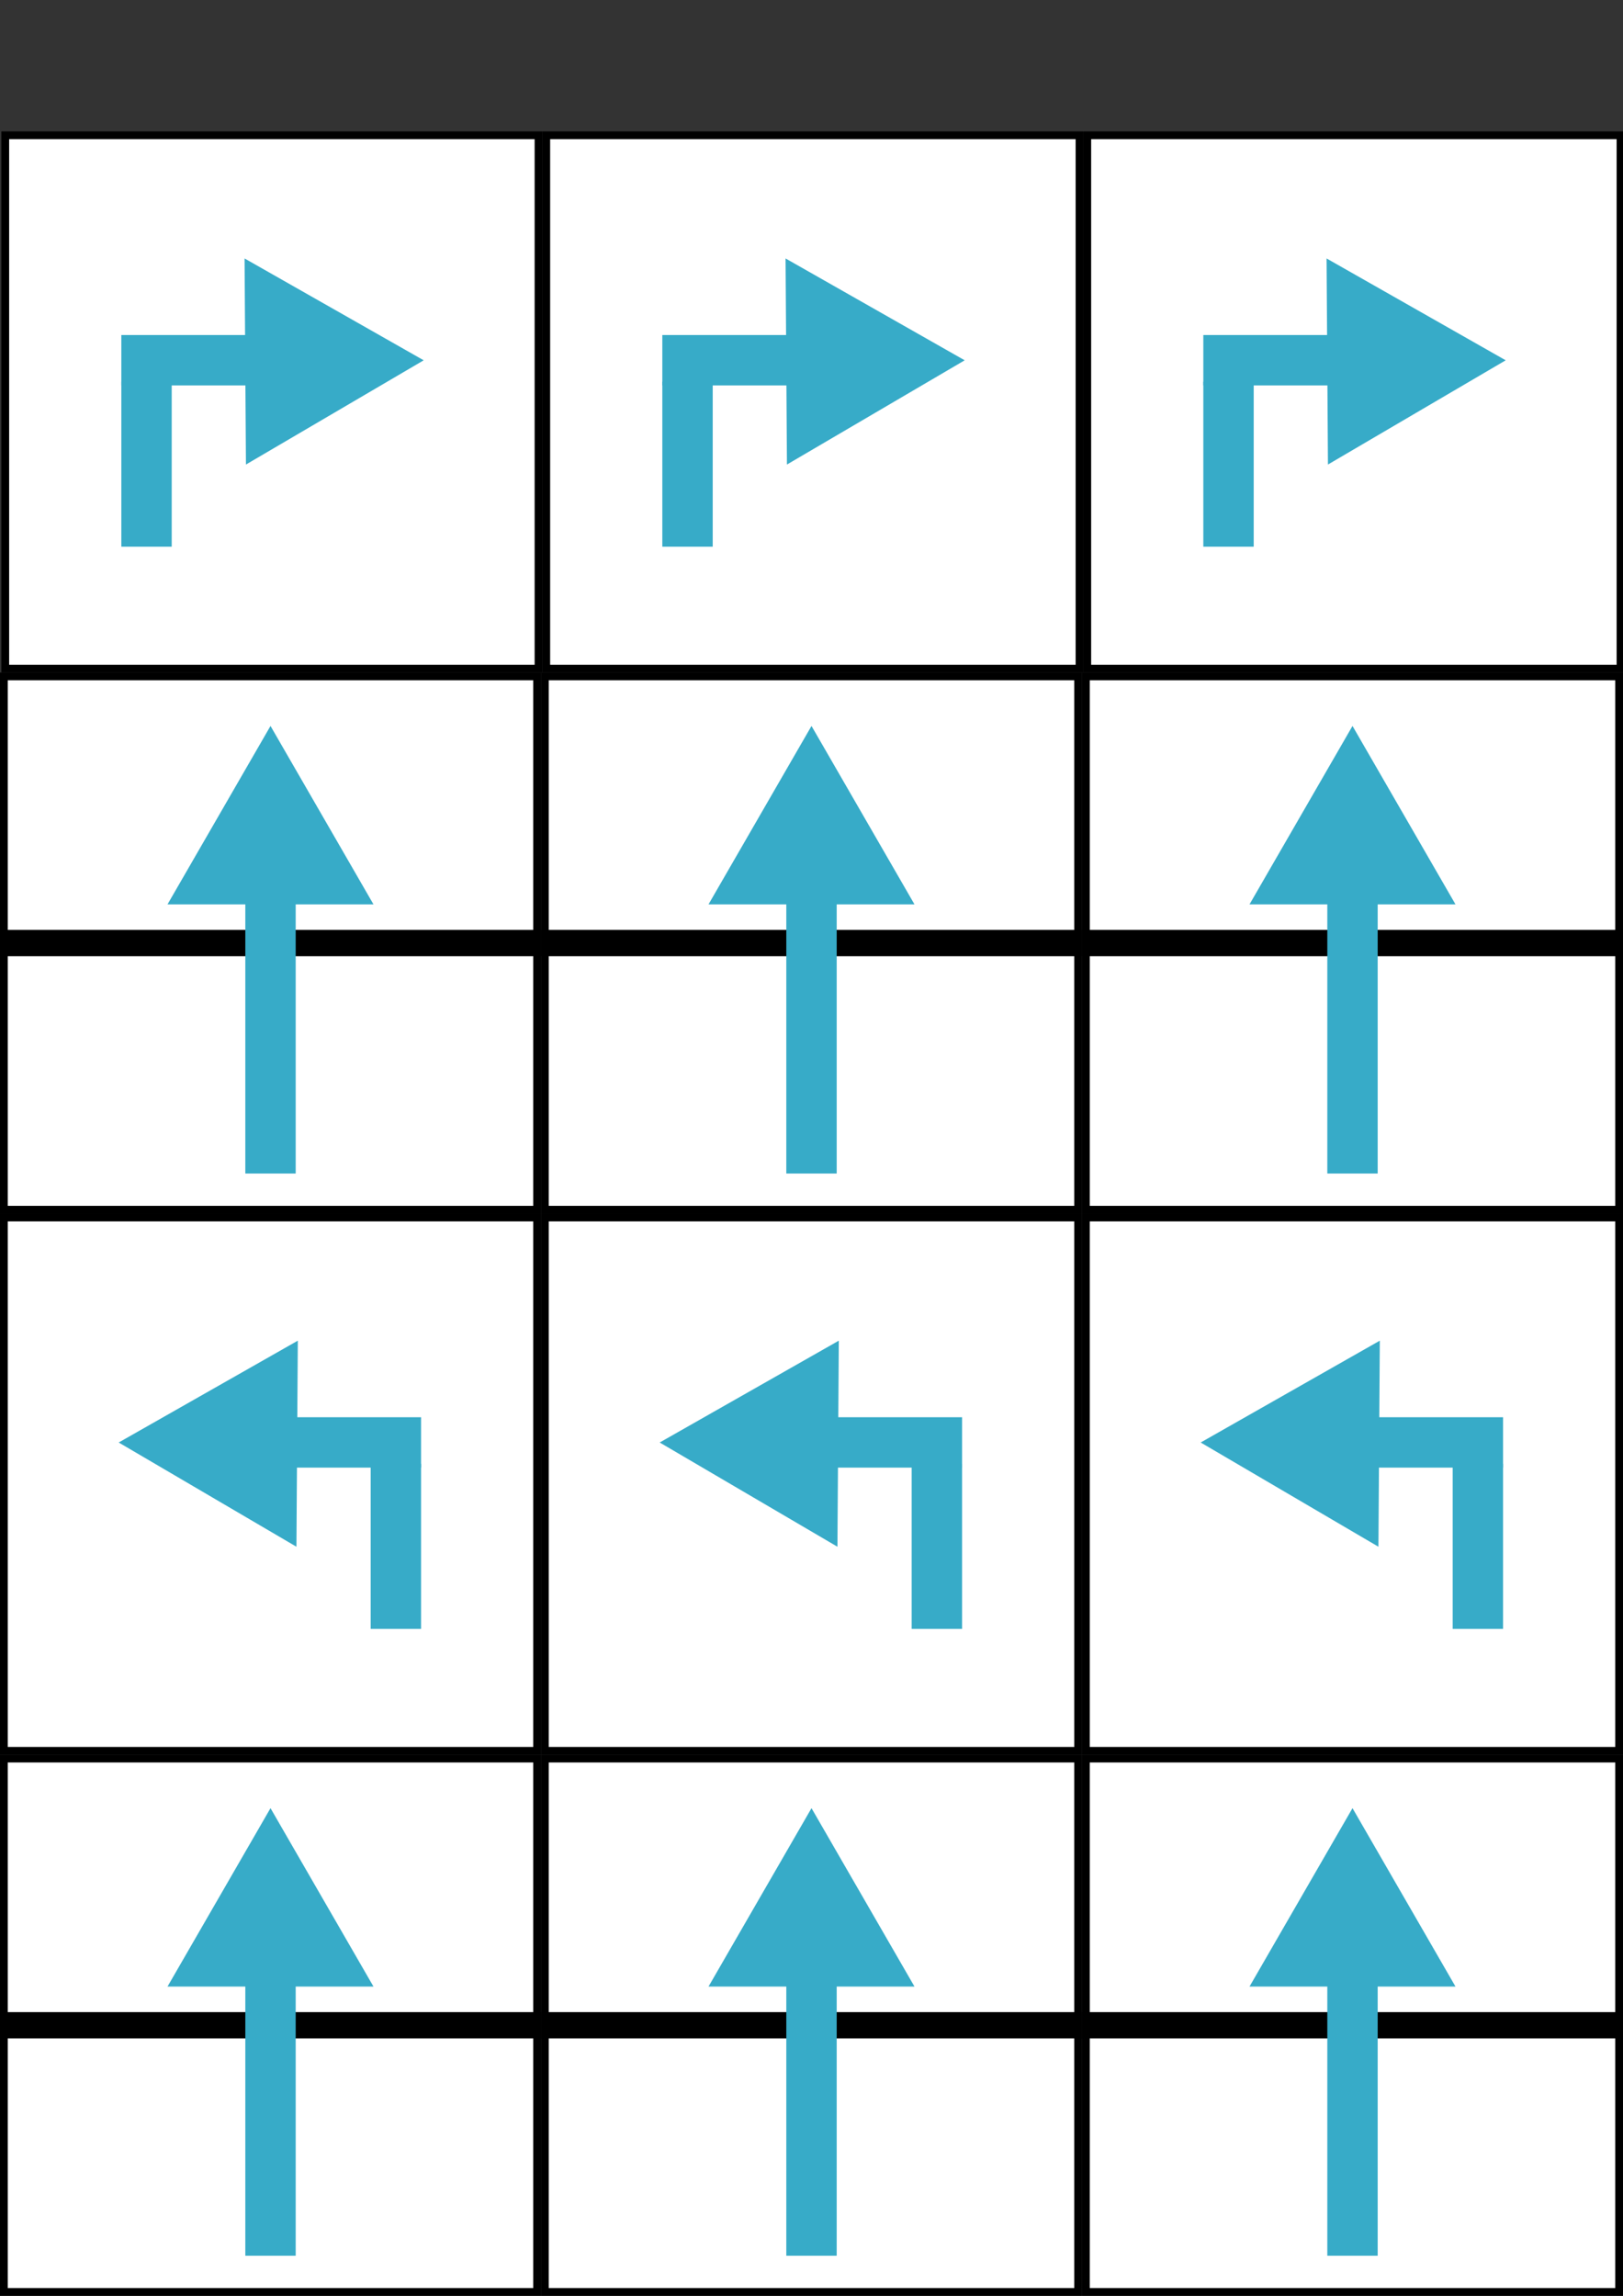 <svg xmlns="http://www.w3.org/2000/svg" xmlns:svg="http://www.w3.org/2000/svg" id="svg4814" width="210mm" height="297mm" version="1.1" viewBox="0 0 744.094 1052.362"><rect x="0" y="0" width="744.094" height="1052.362" fill="#333333" stroke="none"/><g id="layer1"><g id="g4703" transform="translate(-623.637,-963.39)"><rect id="rect4490" width="244.475" height="244.475" x="625.415" y="1273.436" style="fill:#fff;stroke:#000;stroke-width:3.557;stroke-miterlimit:4;stroke-dasharray:none"/><path id="path4639" d="m 623.637,1395.674 248.031,0" style="fill:none;fill-rule:evenodd;stroke:#000;stroke-width:12.055;stroke-linecap:butt;stroke-linejoin:miter;stroke-miterlimit:4;stroke-dasharray:none;stroke-opacity:1"/><rect id="rect4492" width="23.1" height="138.257" x="736.103" y="1363.051" style="fill:#37abc8;stroke:none;stroke-width:4.438;stroke-miterlimit:4;stroke-dasharray:none"/><path id="path4494" d="m 794.866,1377.932 -47.214,0 -47.214,0 23.607,-40.888 23.607,-40.888 23.607,40.888 z" style="fill:#37abc8;stroke:none;stroke-width:3.817;stroke-miterlimit:4;stroke-dasharray:none"/></g><g id="g4800" transform="translate(-886.42,-1185.138)"><rect id="rect4490-6" width="244.475" height="244.475" x="888.833" y="1247.152" style="fill:#fff;stroke:#000;stroke-width:3.557;stroke-miterlimit:4;stroke-dasharray:none"/><g id="g4590" transform="translate(-211.07,140.294)"><rect style="fill:#37abc8;stroke:none;stroke-width:4.438;stroke-miterlimit:4;stroke-dasharray:none" id="rect4492-5" width="23.1" height="75.628" x="1153.115" y="1219.81"/><path style="fill:#37abc8;stroke:none;stroke-width:3.817;stroke-miterlimit:4;stroke-dasharray:none" id="path4494-3" d="m 1247.275,1240.691 -47.214,0 -47.214,0 23.607,-40.888 23.607,-40.888 23.607,40.888 z" transform="matrix(0.863,-0.506,0.506,0.863,-412.446,770.404)"/><rect style="fill:#37abc8;stroke:none;stroke-width:4.438;stroke-miterlimit:4;stroke-dasharray:none" id="rect4492-5-5" width="23.1" height="95.831" x="1198.416" y="-1248.946" transform="matrix(0,1,-1,0,0,0)"/></g></g><g id="g4807" transform="translate(-1284.556,-689.645)"><rect id="rect4490-6-2" width="244.475" height="244.475" x="-1530.809" y="1247.722" transform="scale(-1,1)" style="fill:#fff;stroke:#000;stroke-width:3.557;stroke-miterlimit:4;stroke-dasharray:none"/><g id="g4590-3" transform="matrix(-1,0,0,1,2630.712,140.864)"><rect style="fill:#37abc8;stroke:none;stroke-width:4.438;stroke-miterlimit:4;stroke-dasharray:none" id="rect4492-5-7" width="23.1" height="75.628" x="1153.115" y="1219.81"/><path style="fill:#37abc8;stroke:none;stroke-width:3.817;stroke-miterlimit:4;stroke-dasharray:none" id="path4494-3-5" d="m 1247.275,1240.691 -47.214,0 -47.214,0 23.607,-40.888 23.607,-40.888 23.607,40.888 z" transform="matrix(0.863,-0.506,0.506,0.863,-412.446,770.404)"/><rect style="fill:#37abc8;stroke:none;stroke-width:4.438;stroke-miterlimit:4;stroke-dasharray:none" id="rect4492-5-5-9" width="23.1" height="95.831" x="1198.416" y="-1248.946" transform="matrix(0,1,-1,0,0,0)"/></g></g><g id="g4703-2" transform="translate(-375.606,-963.39)"><rect id="rect4490-2" width="244.475" height="244.475" x="625.415" y="1273.436" style="fill:#fff;stroke:#000;stroke-width:3.557;stroke-miterlimit:4;stroke-dasharray:none"/><path id="path4639-8" d="m 623.637,1395.674 248.031,0" style="fill:none;fill-rule:evenodd;stroke:#000;stroke-width:12.055;stroke-linecap:butt;stroke-linejoin:miter;stroke-miterlimit:4;stroke-dasharray:none;stroke-opacity:1"/><rect id="rect4492-9" width="23.1" height="138.257" x="736.103" y="1363.051" style="fill:#37abc8;stroke:none;stroke-width:4.438;stroke-miterlimit:4;stroke-dasharray:none"/><path id="path4494-7" d="m 794.866,1377.932 -47.214,0 -47.214,0 23.607,-40.888 23.607,-40.888 23.607,40.888 z" style="fill:#37abc8;stroke:none;stroke-width:3.817;stroke-miterlimit:4;stroke-dasharray:none"/></g><g id="g4703-3" transform="translate(-127.574,-963.39)"><rect id="rect4490-61" width="244.475" height="244.475" x="625.415" y="1273.436" style="fill:#fff;stroke:#000;stroke-width:3.557;stroke-miterlimit:4;stroke-dasharray:none"/><path id="path4639-29" d="m 623.637,1395.674 248.031,0" style="fill:none;fill-rule:evenodd;stroke:#000;stroke-width:12.055;stroke-linecap:butt;stroke-linejoin:miter;stroke-miterlimit:4;stroke-dasharray:none;stroke-opacity:1"/><rect id="rect4492-3" width="23.1" height="138.257" x="736.103" y="1363.051" style="fill:#37abc8;stroke:none;stroke-width:4.438;stroke-miterlimit:4;stroke-dasharray:none"/><path id="path4494-1" d="m 794.866,1377.932 -47.214,0 -47.214,0 23.607,-40.888 23.607,-40.888 23.607,40.888 z" style="fill:#37abc8;stroke:none;stroke-width:3.817;stroke-miterlimit:4;stroke-dasharray:none"/></g><g id="g4800-9" transform="translate(-638.389,-1185.138)"><rect id="rect4490-6-4" width="244.475" height="244.475" x="888.833" y="1247.152" style="fill:#fff;stroke:#000;stroke-width:3.557;stroke-miterlimit:4;stroke-dasharray:none"/><g id="g4590-7" transform="translate(-211.07,140.294)"><rect style="fill:#37abc8;stroke:none;stroke-width:4.438;stroke-miterlimit:4;stroke-dasharray:none" id="rect4492-5-8" width="23.1" height="75.628" x="1153.115" y="1219.81"/><path style="fill:#37abc8;stroke:none;stroke-width:3.817;stroke-miterlimit:4;stroke-dasharray:none" id="path4494-3-4" d="m 1247.275,1240.691 -47.214,0 -47.214,0 23.607,-40.888 23.607,-40.888 23.607,40.888 z" transform="matrix(0.863,-0.506,0.506,0.863,-412.446,770.404)"/><rect style="fill:#37abc8;stroke:none;stroke-width:4.438;stroke-miterlimit:4;stroke-dasharray:none" id="rect4492-5-5-5" width="23.1" height="95.831" x="1198.416" y="-1248.946" transform="matrix(0,1,-1,0,0,0)"/></g></g><g id="g4800-0" transform="translate(-390.357,-1185.138)"><rect id="rect4490-6-3" width="244.475" height="244.475" x="888.833" y="1247.152" style="fill:#fff;stroke:#000;stroke-width:3.557;stroke-miterlimit:4;stroke-dasharray:none"/><g id="g4590-6" transform="translate(-211.07,140.294)"><rect style="fill:#37abc8;stroke:none;stroke-width:4.438;stroke-miterlimit:4;stroke-dasharray:none" id="rect4492-5-1" width="23.1" height="75.628" x="1153.115" y="1219.81"/><path style="fill:#37abc8;stroke:none;stroke-width:3.817;stroke-miterlimit:4;stroke-dasharray:none" id="path4494-3-0" d="m 1247.275,1240.691 -47.214,0 -47.214,0 23.607,-40.888 23.607,-40.888 23.607,40.888 z" transform="matrix(0.863,-0.506,0.506,0.863,-412.446,770.404)"/><rect style="fill:#37abc8;stroke:none;stroke-width:4.438;stroke-miterlimit:4;stroke-dasharray:none" id="rect4492-5-5-6" width="23.1" height="95.831" x="1198.416" y="-1248.946" transform="matrix(0,1,-1,0,0,0)"/></g></g><g id="g4807-3" transform="translate(-1036.524,-689.645)"><rect id="rect4490-6-2-2" width="244.475" height="244.475" x="-1530.809" y="1247.722" transform="scale(-1,1)" style="fill:#fff;stroke:#000;stroke-width:3.557;stroke-miterlimit:4;stroke-dasharray:none"/><g id="g4590-3-0" transform="matrix(-1,0,0,1,2630.712,140.864)"><rect style="fill:#37abc8;stroke:none;stroke-width:4.438;stroke-miterlimit:4;stroke-dasharray:none" id="rect4492-5-7-6" width="23.1" height="75.628" x="1153.115" y="1219.81"/><path style="fill:#37abc8;stroke:none;stroke-width:3.817;stroke-miterlimit:4;stroke-dasharray:none" id="path4494-3-5-1" d="m 1247.275,1240.691 -47.214,0 -47.214,0 23.607,-40.888 23.607,-40.888 23.607,40.888 z" transform="matrix(0.863,-0.506,0.506,0.863,-412.446,770.404)"/><rect style="fill:#37abc8;stroke:none;stroke-width:4.438;stroke-miterlimit:4;stroke-dasharray:none" id="rect4492-5-5-9-5" width="23.1" height="95.831" x="1198.416" y="-1248.946" transform="matrix(0,1,-1,0,0,0)"/></g></g><g id="g4807-5" transform="translate(-788.493,-689.645)"><rect id="rect4490-6-2-4" width="244.475" height="244.475" x="-1530.809" y="1247.722" transform="scale(-1,1)" style="fill:#fff;stroke:#000;stroke-width:3.557;stroke-miterlimit:4;stroke-dasharray:none"/><g id="g4590-3-7" transform="matrix(-1,0,0,1,2630.712,140.864)"><rect style="fill:#37abc8;stroke:none;stroke-width:4.438;stroke-miterlimit:4;stroke-dasharray:none" id="rect4492-5-7-65" width="23.1" height="75.628" x="1153.115" y="1219.81"/><path style="fill:#37abc8;stroke:none;stroke-width:3.817;stroke-miterlimit:4;stroke-dasharray:none" id="path4494-3-5-6" d="m 1247.275,1240.691 -47.214,0 -47.214,0 23.607,-40.888 23.607,-40.888 23.607,40.888 z" transform="matrix(0.863,-0.506,0.506,0.863,-412.446,770.404)"/><rect style="fill:#37abc8;stroke:none;stroke-width:4.438;stroke-miterlimit:4;stroke-dasharray:none" id="rect4492-5-5-9-9" width="23.1" height="95.831" x="1198.416" y="-1248.946" transform="matrix(0,1,-1,0,0,0)"/></g></g><g id="g4703-8" transform="translate(-623.637,-467.327)"><rect id="rect4490-4" width="244.475" height="244.475" x="625.415" y="1273.436" style="fill:#fff;stroke:#000;stroke-width:3.557;stroke-miterlimit:4;stroke-dasharray:none"/><path id="path4639-3" d="m 623.637,1395.674 248.031,0" style="fill:none;fill-rule:evenodd;stroke:#000;stroke-width:12.055;stroke-linecap:butt;stroke-linejoin:miter;stroke-miterlimit:4;stroke-dasharray:none;stroke-opacity:1"/><rect id="rect4492-1" width="23.1" height="138.257" x="736.103" y="1363.051" style="fill:#37abc8;stroke:none;stroke-width:4.438;stroke-miterlimit:4;stroke-dasharray:none"/><path id="path4494-4" d="m 794.866,1377.932 -47.214,0 -47.214,0 23.607,-40.888 23.607,-40.888 23.607,40.888 z" style="fill:#37abc8;stroke:none;stroke-width:3.817;stroke-miterlimit:4;stroke-dasharray:none"/></g><g id="g4703-2-9" transform="translate(-375.606,-467.327)"><rect id="rect4490-2-2" width="244.475" height="244.475" x="625.415" y="1273.436" style="fill:#fff;stroke:#000;stroke-width:3.557;stroke-miterlimit:4;stroke-dasharray:none"/><path id="path4639-8-0" d="m 623.637,1395.674 248.031,0" style="fill:none;fill-rule:evenodd;stroke:#000;stroke-width:12.055;stroke-linecap:butt;stroke-linejoin:miter;stroke-miterlimit:4;stroke-dasharray:none;stroke-opacity:1"/><rect id="rect4492-9-6" width="23.1" height="138.257" x="736.103" y="1363.051" style="fill:#37abc8;stroke:none;stroke-width:4.438;stroke-miterlimit:4;stroke-dasharray:none"/><path id="path4494-7-8" d="m 794.866,1377.932 -47.214,0 -47.214,0 23.607,-40.888 23.607,-40.888 23.607,40.888 z" style="fill:#37abc8;stroke:none;stroke-width:3.817;stroke-miterlimit:4;stroke-dasharray:none"/></g><g id="g4703-3-9" transform="translate(-127.574,-467.327)"><rect id="rect4490-61-2" width="244.475" height="244.475" x="625.415" y="1273.436" style="fill:#fff;stroke:#000;stroke-width:3.557;stroke-miterlimit:4;stroke-dasharray:none"/><path id="path4639-29-6" d="m 623.637,1395.674 248.031,0" style="fill:none;fill-rule:evenodd;stroke:#000;stroke-width:12.055;stroke-linecap:butt;stroke-linejoin:miter;stroke-miterlimit:4;stroke-dasharray:none;stroke-opacity:1"/><rect id="rect4492-3-6" width="23.1" height="138.257" x="736.103" y="1363.051" style="fill:#37abc8;stroke:none;stroke-width:4.438;stroke-miterlimit:4;stroke-dasharray:none"/><path id="path4494-1-4" d="m 794.866,1377.932 -47.214,0 -47.214,0 23.607,-40.888 23.607,-40.888 23.607,40.888 z" style="fill:#37abc8;stroke:none;stroke-width:3.817;stroke-miterlimit:4;stroke-dasharray:none"/></g></g></svg>